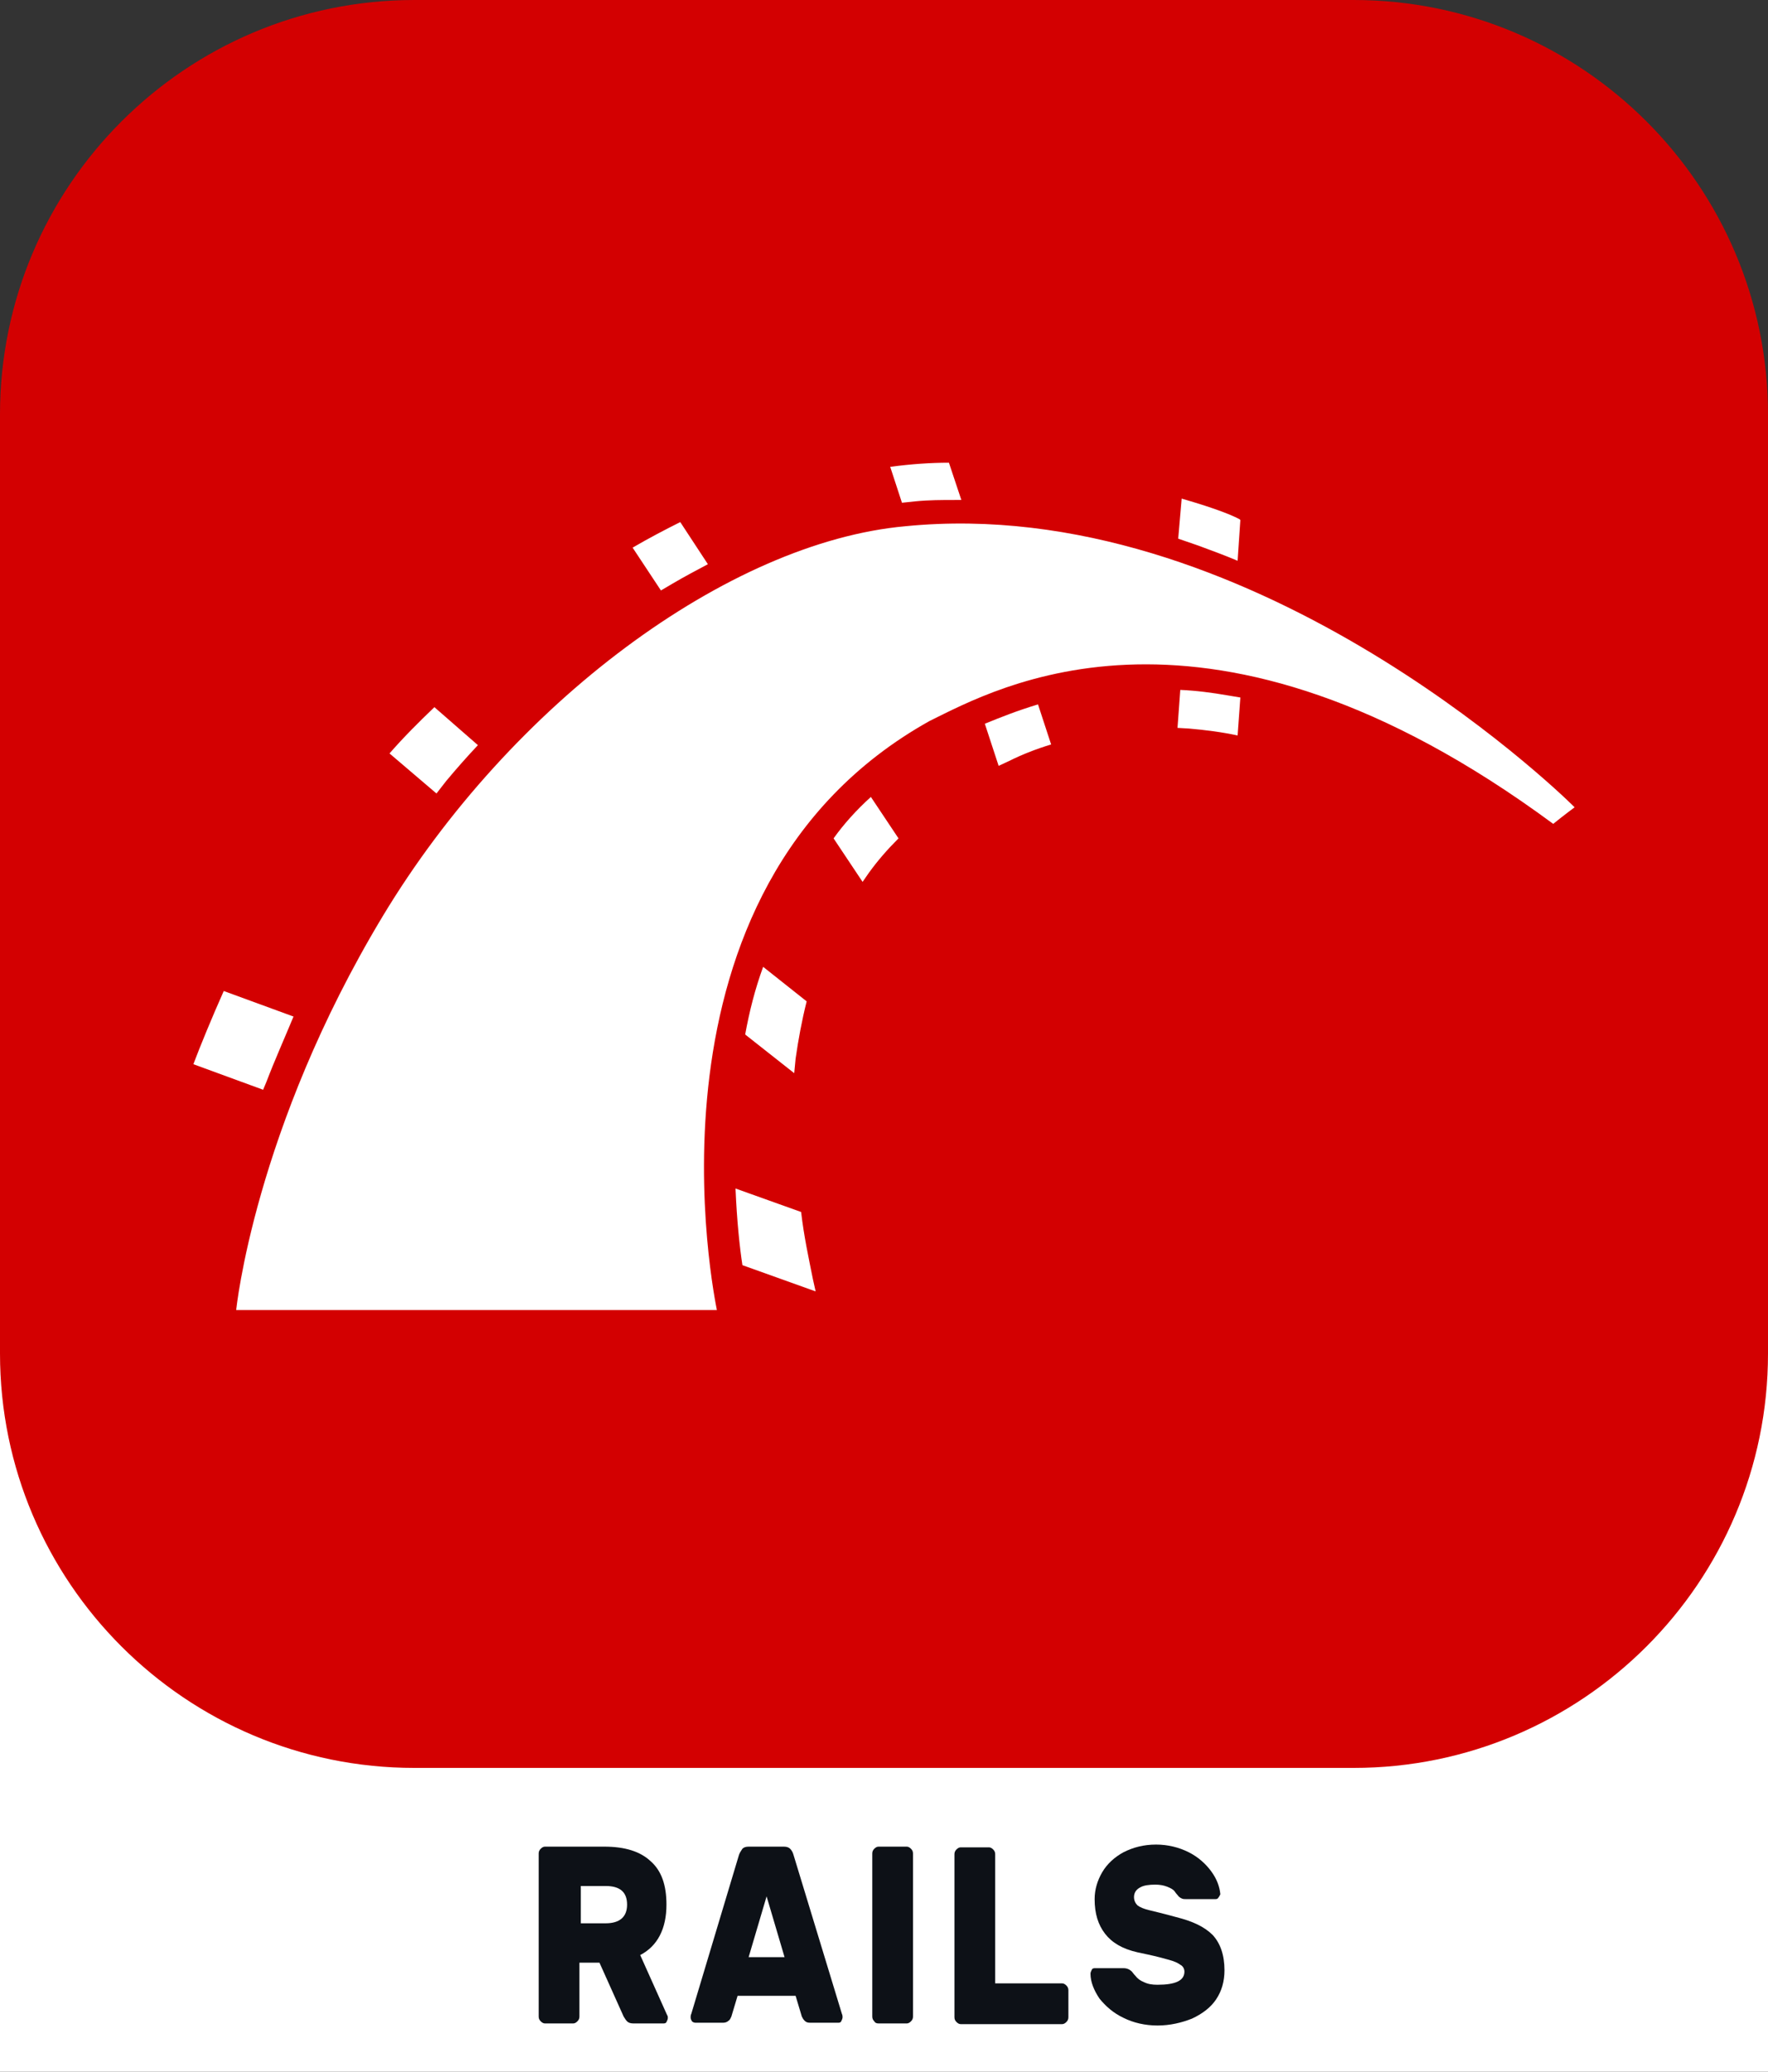 <?xml version="1.0" encoding="utf-8"?>
<!-- Generator: Adobe Illustrator 24.3.0, SVG Export Plug-In . SVG Version: 6.00 Build 0)  -->
<svg version="1.1" id="Layer_1" xmlns="http://www.w3.org/2000/svg" xmlns:xlink="http://www.w3.org/1999/xlink" x="0px" y="0px"
	 viewBox="0 0 256 300" style="enable-background:new 0 0 256 300;" xml:space="preserve">
<rect x="0" y="0" width="256" height="300" fill="#333333" stroke="none"/>
<style type="text/css">
	.st0{display:none;fill:#0D1117;}
	.st1{fill:#FFFFFF;}
	.st2{fill:#0D1117;}
	.st3{fill:#330000;}
	.st4{fill:#FF9A00;}
	.st5{fill:#242938;}
	.st6{fill-rule:evenodd;clip-rule:evenodd;fill:#242938;}
	.st7{fill-rule:evenodd;clip-rule:evenodd;fill:#FFFFFF;}
	.st8{fill-rule:evenodd;clip-rule:evenodd;fill:#47B353;}
	.st9{fill:#ECEFF1;}
	.st10{fill:#263238;}
	.st11{fill:#212121;}
	.st12{fill:#FFC107;}
	.st13{fill:#634703;}
	.st14{fill:#455A64;}
	.st15{fill:#F03C2E;}
	.st16{clip-path:url(#SVGID_2_);}
	.st17{fill:#0277BD;}
	.st18{fill:#EBEBEB;}
	.st19{fill:#E14E1D;}
	.st20{clip-path:url(#SVGID_4_);}
	.st21{fill:#0ACF83;}
	.st22{fill:#A259FF;}
	.st23{fill:#F24E1E;}
	.st24{fill:#FF7262;}
	.st25{fill:#1ABCFE;}
	.st26{fill:#F0DB4F;}
	.st27{fill:#323330;}
	.st28{fill:#00D8FF;}
	.st29{fill:none;stroke:#00D8FF;stroke-width:8.911;}
	.st30{fill:#764ABC;}
	.st31{fill:#81CD39;}
	.st32{fill:#99424F;}
	.st33{fill:url(#SVGID_5_);}
	.st34{fill:url(#SVGID_6_);}
	.st35{fill:none;stroke:#FFFFFF;stroke-width:2;}
	.st36{fill:#2489CA;}
	.st37{fill:#1070B3;}
	.st38{fill:#0877B9;}
	.st39{fill:#3C99D4;}
	.st40{clip-path:url(#SVGID_8_);}
	.st41{fill:#023430;}
	.st42{fill:#10AA50;}
	.st43{fill:#B8C4C2;}
	.st44{fill:#12924F;}
	.st45{fill:#F58219;}
	.st46{fill:#2396ED;}
	.st47{fill:#007ACC;}
	.st48{fill:url(#SVGID_9_);}
	.st49{fill:url(#SVGID_10_);}
	.st50{fill:#001E36;}
	.st51{fill:#31A8FF;}
	.st52{fill:#E43717;}
	.st53{clip-path:url(#SVGID_12_);}
	.st54{fill-rule:evenodd;clip-rule:evenodd;fill:url(#SVGID_13_);}
	.st55{fill-rule:evenodd;clip-rule:evenodd;fill:url(#SVGID_14_);}
	.st56{fill-rule:evenodd;clip-rule:evenodd;fill:url(#SVGID_15_);}
	.st57{fill-rule:evenodd;clip-rule:evenodd;fill:url(#SVGID_16_);}
	.st58{fill-rule:evenodd;clip-rule:evenodd;fill:url(#SVGID_17_);}
	.st59{fill-rule:evenodd;clip-rule:evenodd;fill:url(#SVGID_18_);}
	.st60{fill-rule:evenodd;clip-rule:evenodd;fill:url(#SVGID_19_);}
	.st61{fill-rule:evenodd;clip-rule:evenodd;fill:url(#SVGID_20_);}
	.st62{fill-rule:evenodd;clip-rule:evenodd;fill:url(#SVGID_21_);}
	.st63{fill-rule:evenodd;clip-rule:evenodd;fill:url(#SVGID_22_);}
	.st64{fill-rule:evenodd;clip-rule:evenodd;fill:url(#SVGID_23_);}
	.st65{fill-rule:evenodd;clip-rule:evenodd;fill:url(#SVGID_24_);}
	.st66{fill-rule:evenodd;clip-rule:evenodd;fill:#9E1209;}
	.st67{fill-rule:evenodd;clip-rule:evenodd;fill:url(#SVGID_25_);}
	.st68{fill-rule:evenodd;clip-rule:evenodd;fill:url(#SVGID_26_);}
	.st69{fill-rule:evenodd;clip-rule:evenodd;fill:url(#SVGID_27_);}
	.st70{fill-rule:evenodd;clip-rule:evenodd;fill:url(#SVGID_28_);}
	.st71{fill:#092E20;}
	.st72{fill-rule:evenodd;clip-rule:evenodd;fill:#FF9900;}
	.st73{fill:#E23237;}
	.st74{fill:#B52E31;}
	.st75{fill:#2F406A;}
	.st76{fill:#2379BD;}
	.st77{fill:#03AFEF;}
	.st78{fill:#953CAD;}
	.st79{fill:#D30001;}
</style>
<rect y="162.6" class="st1" width="256" height="137.4"/>
<g>
	<path class="st2" d="M94.2,269.5c1.6,1.4,2.3,3.5,2.3,6.3c0,3.5-1.3,6-3.8,7.3l3.9,8.7c0.1,0.1,0.1,0.3,0.1,0.4
		c0,0.2-0.1,0.4-0.2,0.6c-0.1,0.2-0.3,0.2-0.5,0.2h-4.3c-0.4,0-0.7-0.1-0.9-0.3c-0.2-0.2-0.3-0.4-0.5-0.7l-3.5-7.8h-2.9v7.8
		c0,0.3-0.1,0.5-0.3,0.7c-0.2,0.2-0.4,0.3-0.6,0.3h-4.1c-0.2,0-0.4-0.1-0.6-0.3s-0.3-0.4-0.3-0.7v-23.6c0-0.3,0.1-0.5,0.3-0.7
		c0.2-0.2,0.4-0.3,0.6-0.3h8.6C90.5,267.4,92.7,268.1,94.2,269.5z M87.7,278.5c2,0,3.1-0.9,3.1-2.7c0-1.8-1-2.7-3.1-2.7h-3.6v5.4
		H87.7z"/>
	<path class="st2" d="M121.9,291.6c0.1,0.2,0.1,0.4,0.1,0.5c0,0.2-0.1,0.4-0.2,0.6c-0.1,0.2-0.3,0.2-0.5,0.2h-4
		c-0.4,0-0.6-0.1-0.8-0.3c-0.2-0.2-0.3-0.4-0.4-0.6l-0.9-3h-8.4l-0.9,3c-0.1,0.2-0.2,0.5-0.4,0.6c-0.2,0.2-0.5,0.3-0.8,0.3h-4
		c-0.2,0-0.4-0.1-0.5-0.2c-0.1-0.2-0.2-0.3-0.2-0.6c0-0.1,0-0.3,0.1-0.5l6.9-23c0.1-0.3,0.3-0.6,0.5-0.9c0.2-0.2,0.5-0.3,0.9-0.3
		h5.1c0.4,0,0.7,0.1,0.9,0.3c0.2,0.2,0.4,0.5,0.5,0.9L121.9,291.6z M113.6,283.4l-2.6-8.8l-2.6,8.8H113.6z"/>
	<path class="st2" d="M126.6,292.7c-0.2-0.2-0.3-0.4-0.3-0.7v-23.6c0-0.3,0.1-0.5,0.3-0.7c0.2-0.2,0.4-0.3,0.6-0.3h4.1
		c0.2,0,0.4,0.1,0.6,0.3c0.2,0.2,0.3,0.4,0.3,0.7V292c0,0.3-0.1,0.5-0.3,0.7c-0.2,0.2-0.4,0.3-0.6,0.3h-4.1
		C126.9,293,126.7,292.9,126.6,292.7z"/>
	<path class="st2" d="M154.4,287.5c0.2,0.2,0.3,0.4,0.3,0.7v3.9c0,0.3-0.1,0.5-0.3,0.7c-0.2,0.2-0.4,0.3-0.6,0.3h-14.7
		c-0.2,0-0.4-0.1-0.6-0.3s-0.3-0.4-0.3-0.7v-23.6c0-0.3,0.1-0.5,0.3-0.7c0.2-0.2,0.4-0.3,0.6-0.3h4.1c0.2,0,0.4,0.1,0.6,0.3
		c0.2,0.2,0.3,0.4,0.3,0.7v18.7h9.7C154,287.2,154.2,287.3,154.4,287.5z"/>
	<path class="st2" d="M176.4,274.8c-0.1,0.2-0.3,0.2-0.5,0.2h-4.1c-0.3,0-0.5,0-0.7-0.1c-0.2-0.1-0.4-0.2-0.6-0.5
		c0,0-0.2-0.2-0.4-0.5c-0.2-0.3-0.6-0.5-1.1-0.7c-0.5-0.2-1.1-0.3-1.7-0.3c-0.9,0-1.7,0.1-2.2,0.4c-0.6,0.3-0.9,0.8-0.9,1.4
		c0,0.5,0.2,0.9,0.5,1.2c0.4,0.3,0.9,0.5,1.7,0.7s2.1,0.5,3.9,1c2.4,0.6,4.1,1.4,5.3,2.6c1.1,1.2,1.7,2.9,1.7,5.1
		c0,1.6-0.4,3-1.2,4.2c-0.8,1.2-2,2.1-3.5,2.8c-1.5,0.6-3.2,1-5,1c-1.8,0-3.5-0.4-4.9-1.1c-1.5-0.7-2.6-1.7-3.5-2.8
		c-0.8-1.2-1.3-2.4-1.3-3.6c0-0.2,0.1-0.4,0.2-0.6c0.1-0.2,0.3-0.2,0.5-0.2h4.1c0.5,0,0.9,0.2,1.2,0.5c0.1,0.1,0.2,0.3,0.5,0.6
		c0.3,0.4,0.7,0.7,1.2,0.9c0.6,0.3,1.2,0.4,2,0.4c2.6,0,3.9-0.6,3.9-1.9c0-0.4-0.2-0.8-0.6-1c-0.4-0.3-0.9-0.5-1.6-0.7
		c-0.7-0.2-1.8-0.5-3.2-0.8l-1.4-0.3c-2.2-0.5-3.7-1.4-4.7-2.7c-1-1.3-1.5-2.9-1.5-5c0-1.4,0.4-2.7,1.1-3.9c0.7-1.2,1.8-2.2,3.1-2.9
		c1.4-0.7,2.9-1.1,4.7-1.1c1.7,0,3.3,0.4,4.7,1.1c1.4,0.7,2.5,1.7,3.3,2.8c0.8,1.1,1.2,2.2,1.3,3.3
		C176.6,274.5,176.5,274.7,176.4,274.8z"/>
</g>
<path class="st79" d="M60,0h136c33.1,0,60,26.9,60,60v136c0,33.1-26.9,60-60,60H60c-33.1,0-60-26.9-60-60V60C0,26.9,26.9,0,60,0z"/>
<path class="st1" d="M227.9,116.8l0.1,0.1c0,0-1.5,1.1-3.1,2.4c-50.1-37-80.7-19.6-90.3-14.9c-43.7,24.4-31,84.1-30.8,85.3l0,0H34.2
	c0,0,2.6-26.1,21.2-57s50.1-54.2,75.7-56.5C180.6,71.3,225.2,114.1,227.9,116.8z M106.5,172.1l9.5,3.4c0.4,3.5,1.1,6.7,1.7,9.7
	l0.4,1.8l-10.6-3.8C107.1,180.6,106.7,176.8,106.5,172.1z M32.4,143.5l10.1,3.7c-1.2,2.9-2.8,6.5-3.9,9.4l-0.5,1.2L28,154.1
	C28.9,151.7,30.7,147.3,32.4,143.5z M110.5,140l6.3,5c-0.7,2.8-1.2,5.5-1.6,8.3l-0.2,2.1l-7.1-5.6
	C108.5,146.5,109.3,143.3,110.5,140z M126.1,115.4l4,6c-1.6,1.6-3,3.2-4.3,5l-0.9,1.3l-4.2-6.3C122.2,119.3,124,117.3,126.1,115.4z
	 M62.9,102.4l6.3,5.5c-1.6,1.7-3.1,3.4-4.6,5.2l-1.4,1.8l-6.8-5.8C58.4,106.8,60.6,104.6,62.9,102.4z M150.3,102l1.9,5.8
	c-2,0.6-4.1,1.4-6.1,2.4l-1.5,0.7l-2-6.1C144.8,103.9,147.3,102.9,150.3,102z M170.9,99.9c2.3,0.1,4.6,0.4,6.9,0.8l1.8,0.3l-0.4,5.5
	c-2.3-0.5-4.7-0.8-7-1l-1.7-0.1L170.9,99.9z M98.5,75.6l4,6.1c-1.7,0.9-3.4,1.8-5.1,2.8l-1.7,1l-4.1-6.2
	C94,77.9,96.3,76.7,98.5,75.6z M171.1,72.2c5.2,1.5,7.5,2.5,8.4,3l0.1,0.1l-0.4,5.9c-1.9-0.8-3.8-1.5-5.7-2.2l-2.9-1L171.1,72.2z
	 M137.4,67l1.8,5.4h-0.9c-1.9,0-3.8,0-5.8,0.2l-1.9,0.2l-1.7-5.2C131.9,67.2,134.7,67,137.4,67z"/>
</svg>
